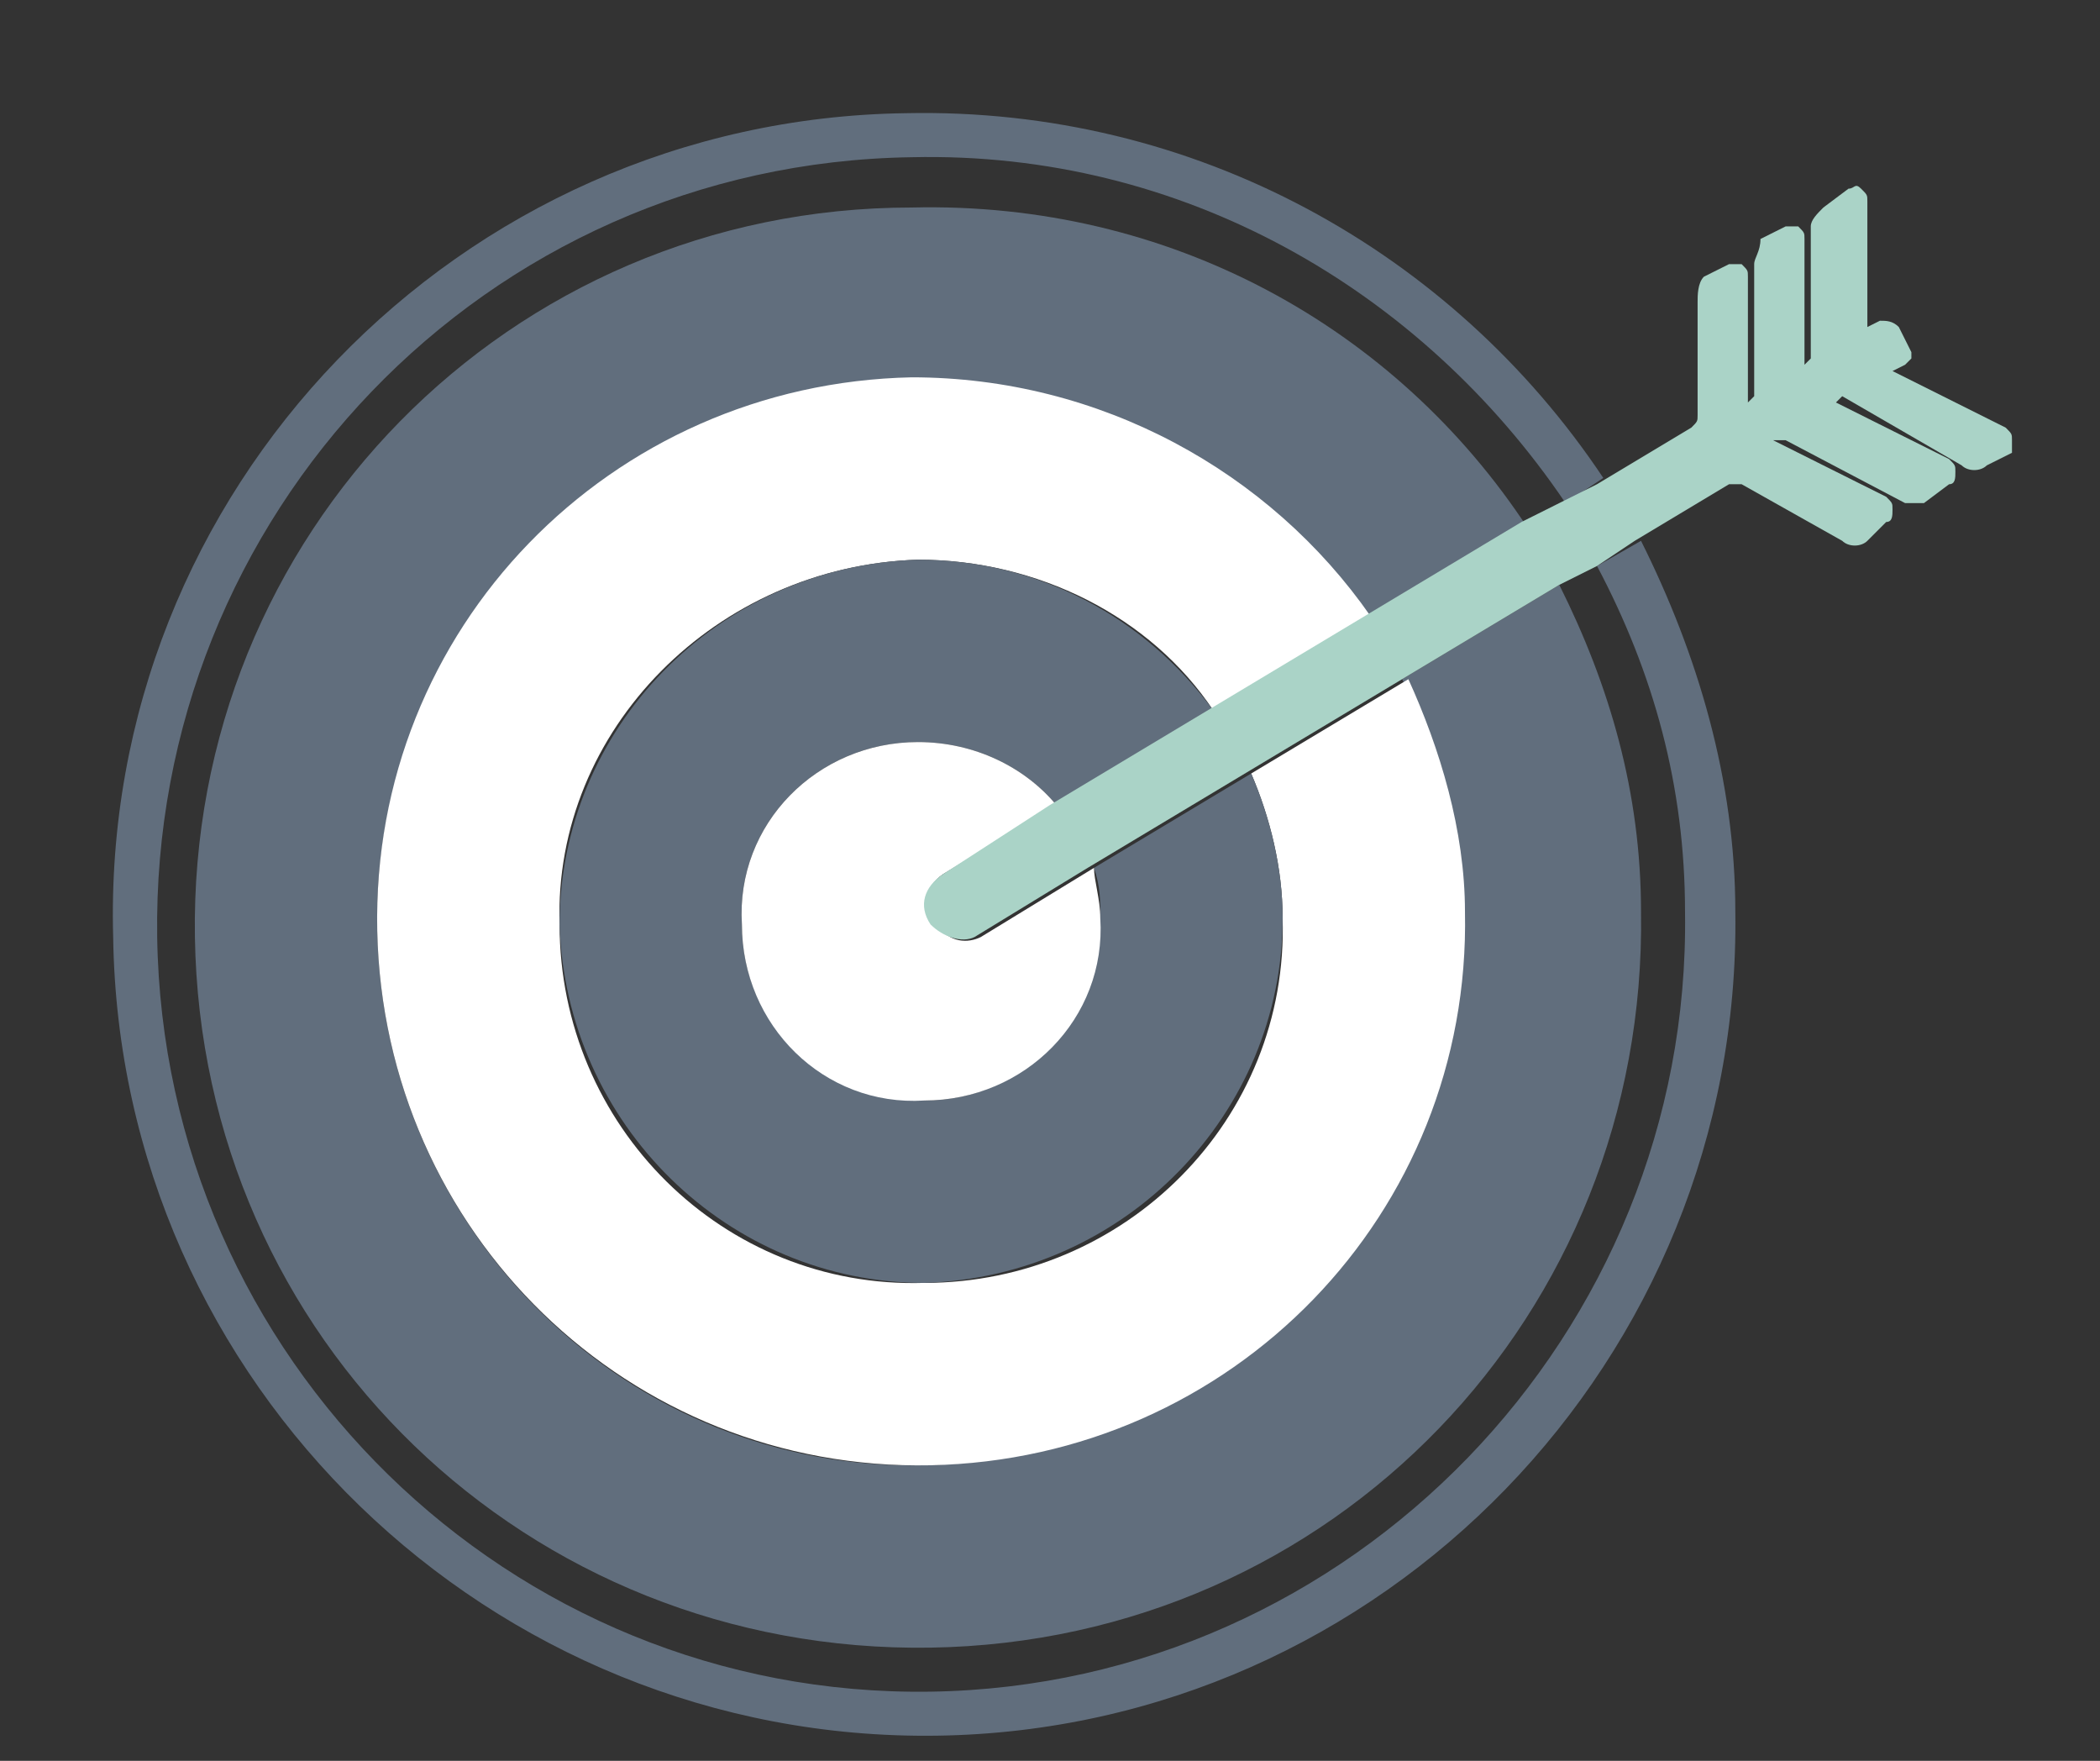 <?xml version="1.0" encoding="utf-8"?>
<!-- Generator: Adobe Illustrator 18.0.0, SVG Export Plug-In . SVG Version: 6.00 Build 0)  -->
<!DOCTYPE svg PUBLIC "-//W3C//DTD SVG 1.1//EN" "http://www.w3.org/Graphics/SVG/1.1/DTD/svg11.dtd">
<svg version="1.1" id="Layer_1" xmlns="http://www.w3.org/2000/svg" xmlns:xlink="http://www.w3.org/1999/xlink" x="0px" y="0px"
	 viewBox="0 0 33.4 28" enable-background="new 0 0 33.4 28" xml:space="preserve">
<rect x="0" y="0" width="33.4" height="28" fill="#333333" stroke="none"/>
<g>
	<path fill="none" d="M14.5,3.2c4.1-0.1,7.7,2,9.8,5.1L24.8,8c-2.2-3.4-6-5.5-10.4-5.5C7.7,2.6,2.4,8.2,2.5,14.9
		c0.1,6.7,5.7,12.1,12.4,12c6.7-0.1,12.1-5.7,12-12.4c0-2-0.5-3.9-1.4-5.5l-0.6,0.3c0.8,1.6,1.3,3.3,1.3,5.2
		c0.1,6.4-5,11.6-11.3,11.7c-6.4,0.1-11.6-5-11.7-11.3C3,8.5,8.1,3.3,14.5,3.2z"/>
	<path fill="#616E7D" d="M14.5,2.5c4.3-0.1,8.1,2.1,10.4,5.5l0.6-0.4C23.1,4,19,1.7,14.4,1.8C7.3,1.9,1.6,7.8,1.8,14.9
		c0.1,7.1,6,12.8,13.1,12.7c7.1-0.1,12.8-6,12.7-13.1c0-2.1-0.6-4.1-1.5-5.9L25.4,9c0.9,1.7,1.4,3.5,1.4,5.5
		c0.1,6.7-5.3,12.3-12,12.4C8.1,27,2.6,21.6,2.5,14.9C2.4,8.2,7.7,2.6,14.5,2.5z"/>
	<path fill="#616E7D" d="M14.5,6.1c3,0,5.7,1.4,7.3,3.8l2.5-1.5c-2.1-3.2-5.7-5.2-9.8-5.1C8.1,3.3,3,8.5,3.1,14.9
		c0.1,6.4,5.3,11.4,11.7,11.3c6.4-0.1,11.4-5.3,11.3-11.7c0-1.9-0.5-3.6-1.3-5.2l-2.5,1.5c0.6,1.1,0.9,2.4,0.9,3.7
		c0.1,4.8-3.7,8.7-8.5,8.8C10,23.4,6.1,19.6,6,14.8C5.9,10.1,9.7,6.1,14.5,6.1z"/>
	<path fill="#FFFFFF" d="M14.6,8.9c1.9,0,3.7,0.9,4.7,2.4l2.5-1.5c-1.6-2.3-4.3-3.8-7.3-3.8c-4.8,0.1-8.6,4-8.5,8.8
		c0.1,4.8,4,8.6,8.8,8.5c4.8-0.1,8.6-4,8.5-8.8c0-1.3-0.4-2.6-0.9-3.7l-2.5,1.5c0.3,0.7,0.5,1.5,0.5,2.3c0.1,3.2-2.5,5.8-5.7,5.8
		c-3.2,0.1-5.8-2.5-5.8-5.7C8.8,11.6,11.4,9,14.6,8.9z"/>
	<path fill="#616E7D" d="M14.6,11.8c0.9,0,1.7,0.4,2.2,1l2.5-1.5c-1.1-1.5-2.8-2.4-4.7-2.4c-3.2,0.1-5.7,2.7-5.7,5.8
		c0.1,3.2,2.7,5.7,5.8,5.7c3.2-0.1,5.7-2.7,5.7-5.8c0-0.8-0.2-1.6-0.5-2.3l-2.5,1.5c0.1,0.3,0.1,0.5,0.1,0.8c0,1.6-1.2,2.9-2.8,2.9
		c-1.6,0-2.9-1.2-2.9-2.8C11.7,13.1,13,11.8,14.6,11.8z"/>
	<path fill="#FFFFFF" d="M15,13.9l1.8-1.1c-0.5-0.6-1.3-1-2.2-1c-1.6,0-2.9,1.3-2.8,2.9c0,1.6,1.3,2.9,2.9,2.8
		c1.6,0,2.9-1.3,2.8-2.9c0-0.3-0.1-0.6-0.1-0.8l-1.8,1.1c-0.2,0.1-0.5,0.1-0.7-0.2l0,0C14.7,14.4,14.7,14.1,15,13.9z"/>
	<path fill="#AAD3C7" d="M31.2,7.4c0.1,0.1,0.3,0.1,0.4,0l0.4-0.2C32,7.2,32,7.1,32,7c0-0.1,0-0.1-0.1-0.2l-1.8-0.9l0.2-0.1
		c0,0,0.1-0.1,0.1-0.1c0,0,0-0.1,0-0.1l-0.2-0.4c-0.1-0.1-0.2-0.1-0.3-0.1l-0.2,0.1l0-2c0-0.1,0-0.1-0.1-0.2s-0.1,0-0.2,0L29,3.3
		c-0.1,0.1-0.2,0.2-0.2,0.3l0,2.1l-0.1,0.1l0-2c0-0.1,0-0.1-0.1-0.2c-0.1,0-0.1,0-0.2,0l-0.4,0.2C28,4,27.9,4.1,27.9,4.2l0,2.1
		l-0.1,0.1l0-2c0-0.1,0-0.1-0.1-0.2c-0.1,0-0.1,0-0.2,0l-0.4,0.2C27,4.5,27,4.7,27,4.8l0,1.8c0,0.1,0,0.1-0.1,0.2l-1.5,0.9L24.8,8
		l-0.6,0.3l-2.5,1.5l-2.5,1.5l-2.5,1.5L15,13.9c-0.3,0.2-0.4,0.5-0.2,0.8l0,0c0.2,0.2,0.5,0.3,0.7,0.2l1.8-1.1l2.5-1.5l2.5-1.5
		l2.5-1.5L25.4,9L26,8.6l1.5-0.9c0.1,0,0.1,0,0.2,0l1.6,0.9c0.1,0.1,0.3,0.1,0.4,0L30,8.3c0.1,0,0.1-0.1,0.1-0.2
		c0-0.1,0-0.1-0.1-0.2l-1.8-0.9L28.4,7l1.9,1C30.3,8,30.5,8,30.6,8L31,7.7c0.1,0,0.1-0.1,0.1-0.2c0-0.1,0-0.1-0.1-0.2l-1.8-0.9
		l0.1-0.1L31.2,7.4z"/>
</g>
</svg>
